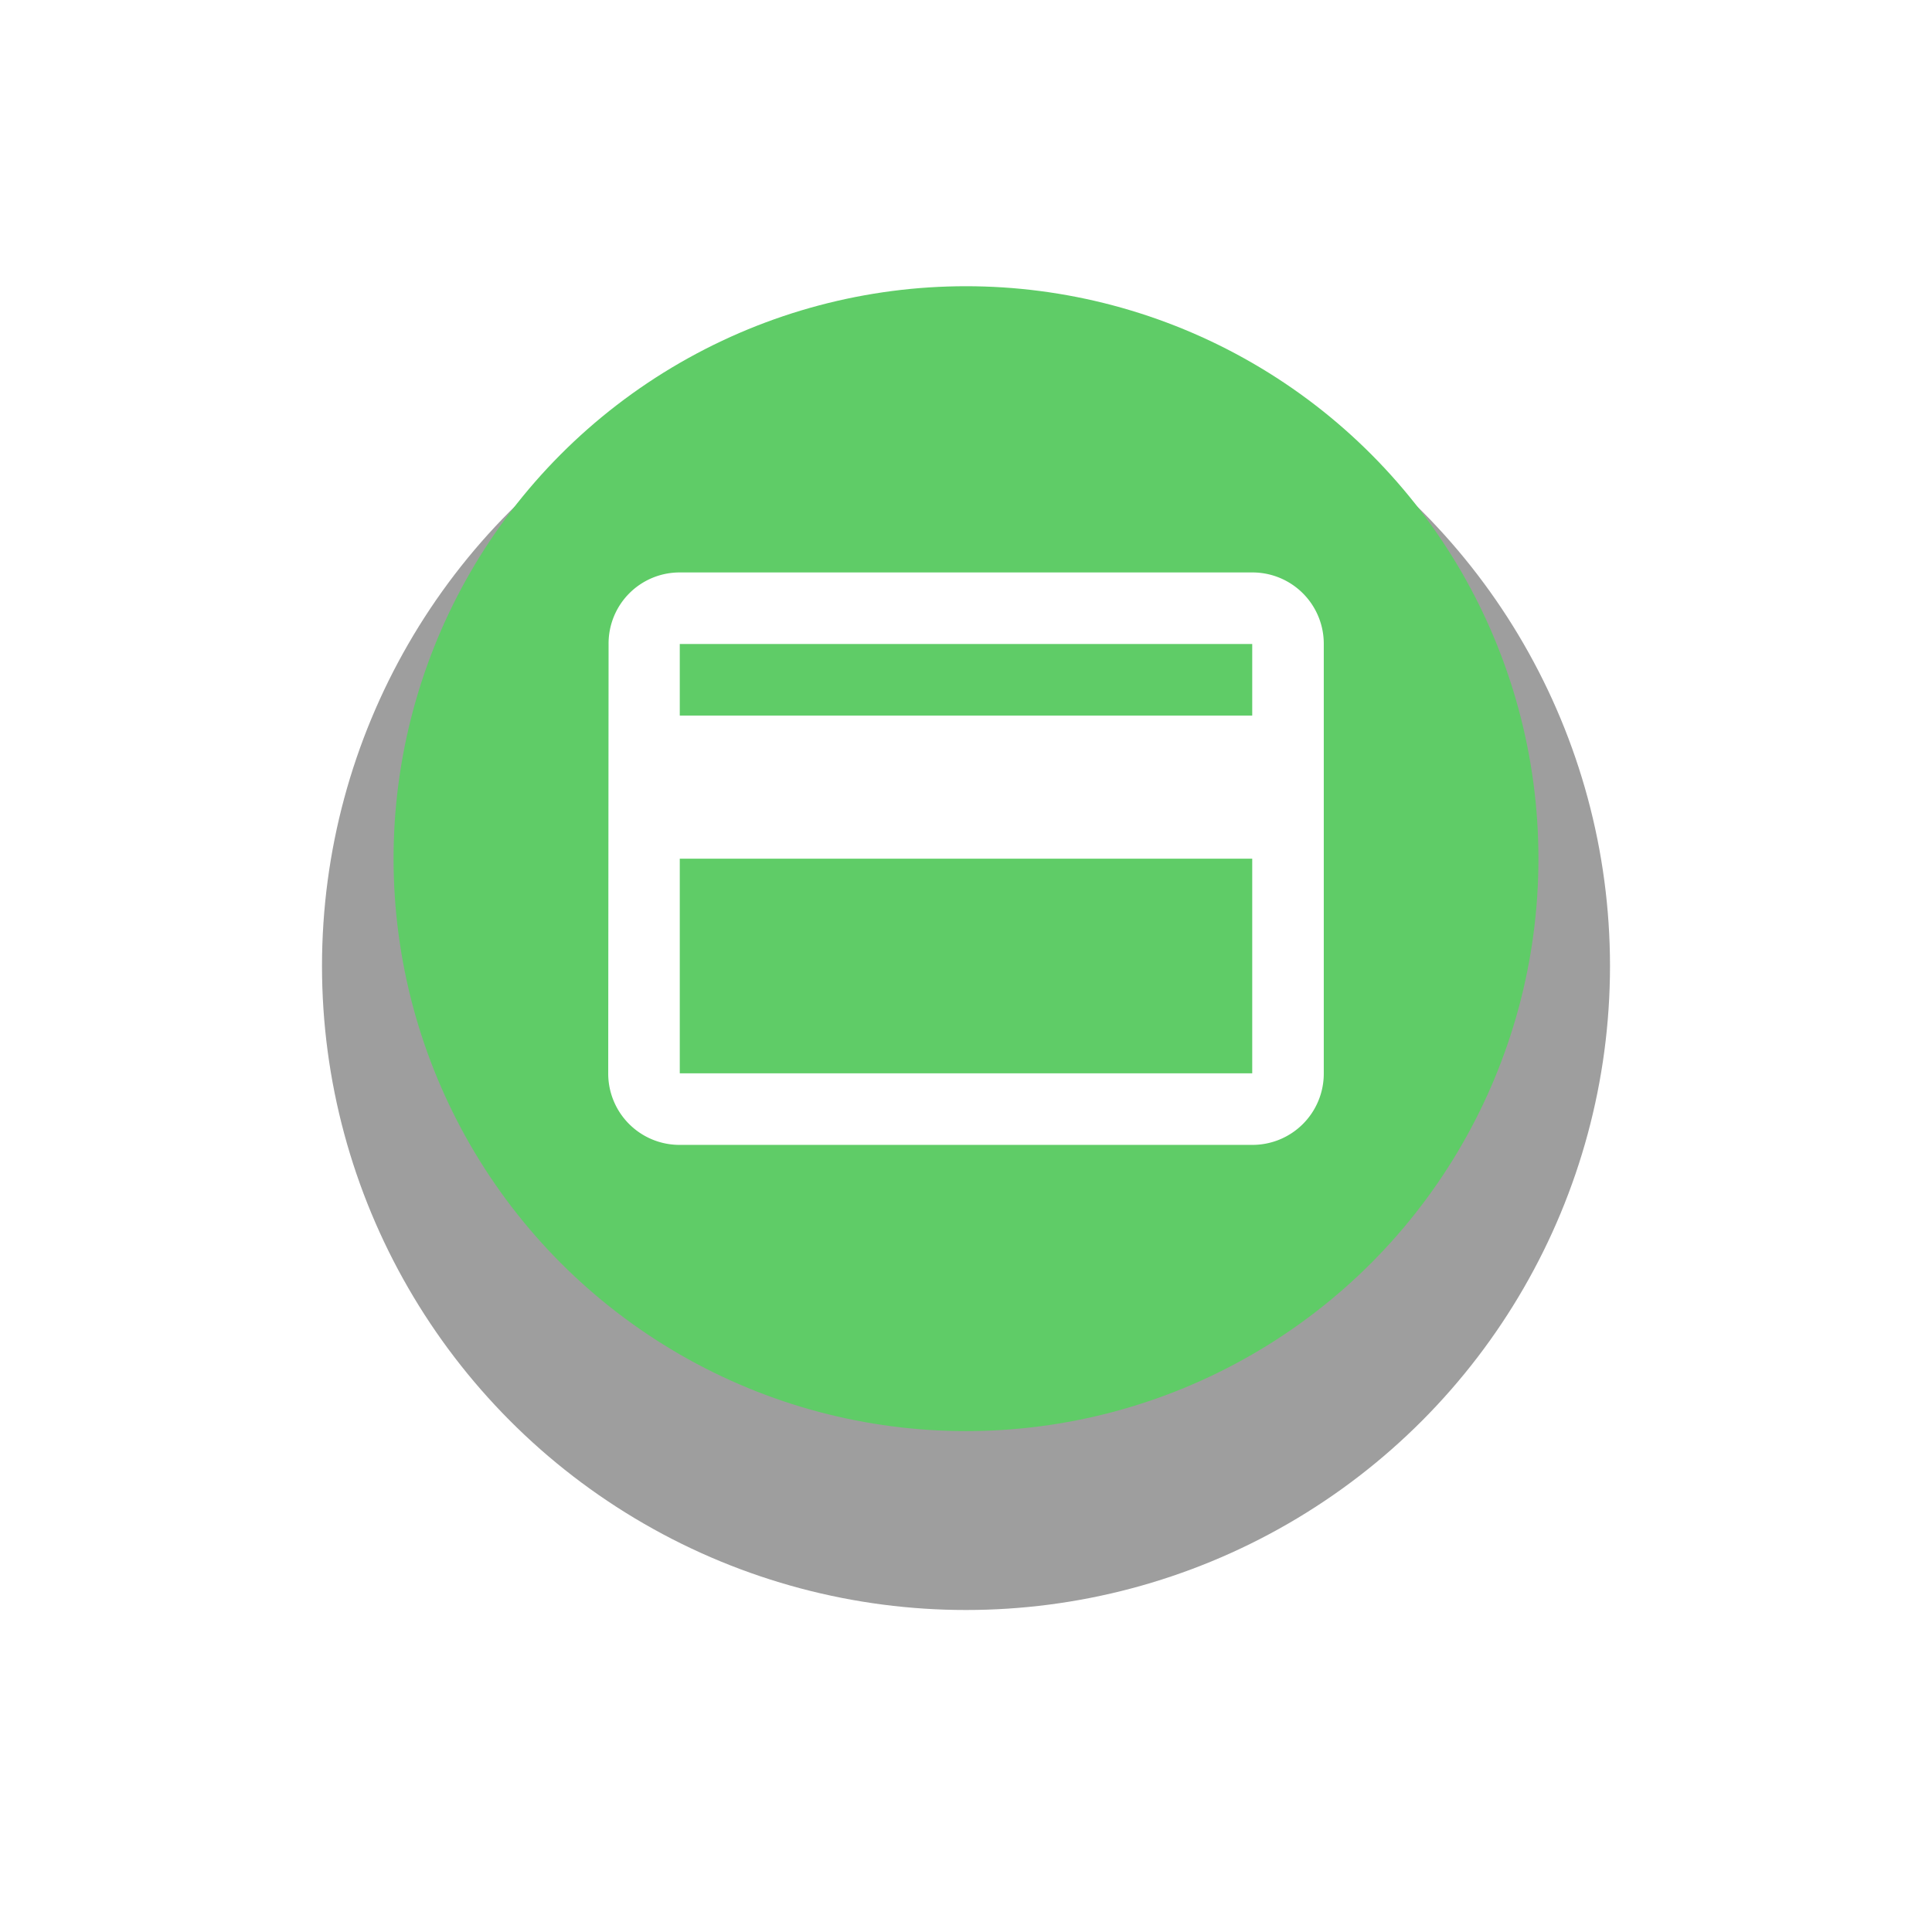 <svg xmlns="http://www.w3.org/2000/svg" xmlns:xlink="http://www.w3.org/1999/xlink" width="54" height="54" viewBox="0 0 54 54">
  <defs>
    <filter id="Ellipse_253" x="0" y="0" width="54" height="54" filterUnits="userSpaceOnUse">
      <feOffset dy="3" input="SourceAlpha"/>
      <feGaussianBlur stdDeviation="3" result="blur"/>
      <feFlood flood-opacity="0.161"/>
      <feComposite operator="in" in2="blur"/>
      <feComposite in="SourceGraphic"/>
    </filter>
  </defs>
  <g id="Icon:_Fraud_-_Payment" data-name="Icon: Fraud - Payment" transform="translate(9 6)">
    <g transform="matrix(1, 0, 0, 1, -9, -6)" filter="url(#Ellipse_253)">
      <circle id="Ellipse_253-2" data-name="Ellipse 253" cx="18" cy="18" r="18" transform="translate(9 6)" opacity="0.38"/>
    </g>
    <circle id="Ellipse_252" data-name="Ellipse 252" cx="16" cy="16" r="16" transform="translate(2 2)" fill="#5fcc67"/>
    <g id="Icon:_Payment" data-name="Icon: Payment" transform="translate(6 6)">
      <path id="Path_6379" data-name="Path 6379" d="M0,0H24V24H0Z" fill="none"/>
      <path id="Path_6380" data-name="Path 6380" d="M20,4H4A1.985,1.985,0,0,0,2.01,6L2,18a1.993,1.993,0,0,0,2,2H20a1.993,1.993,0,0,0,2-2V6A1.993,1.993,0,0,0,20,4Zm0,14H4V12H20ZM20,8H4V6H20Z" fill="#fff"/>
    </g>
  </g>
</svg>
